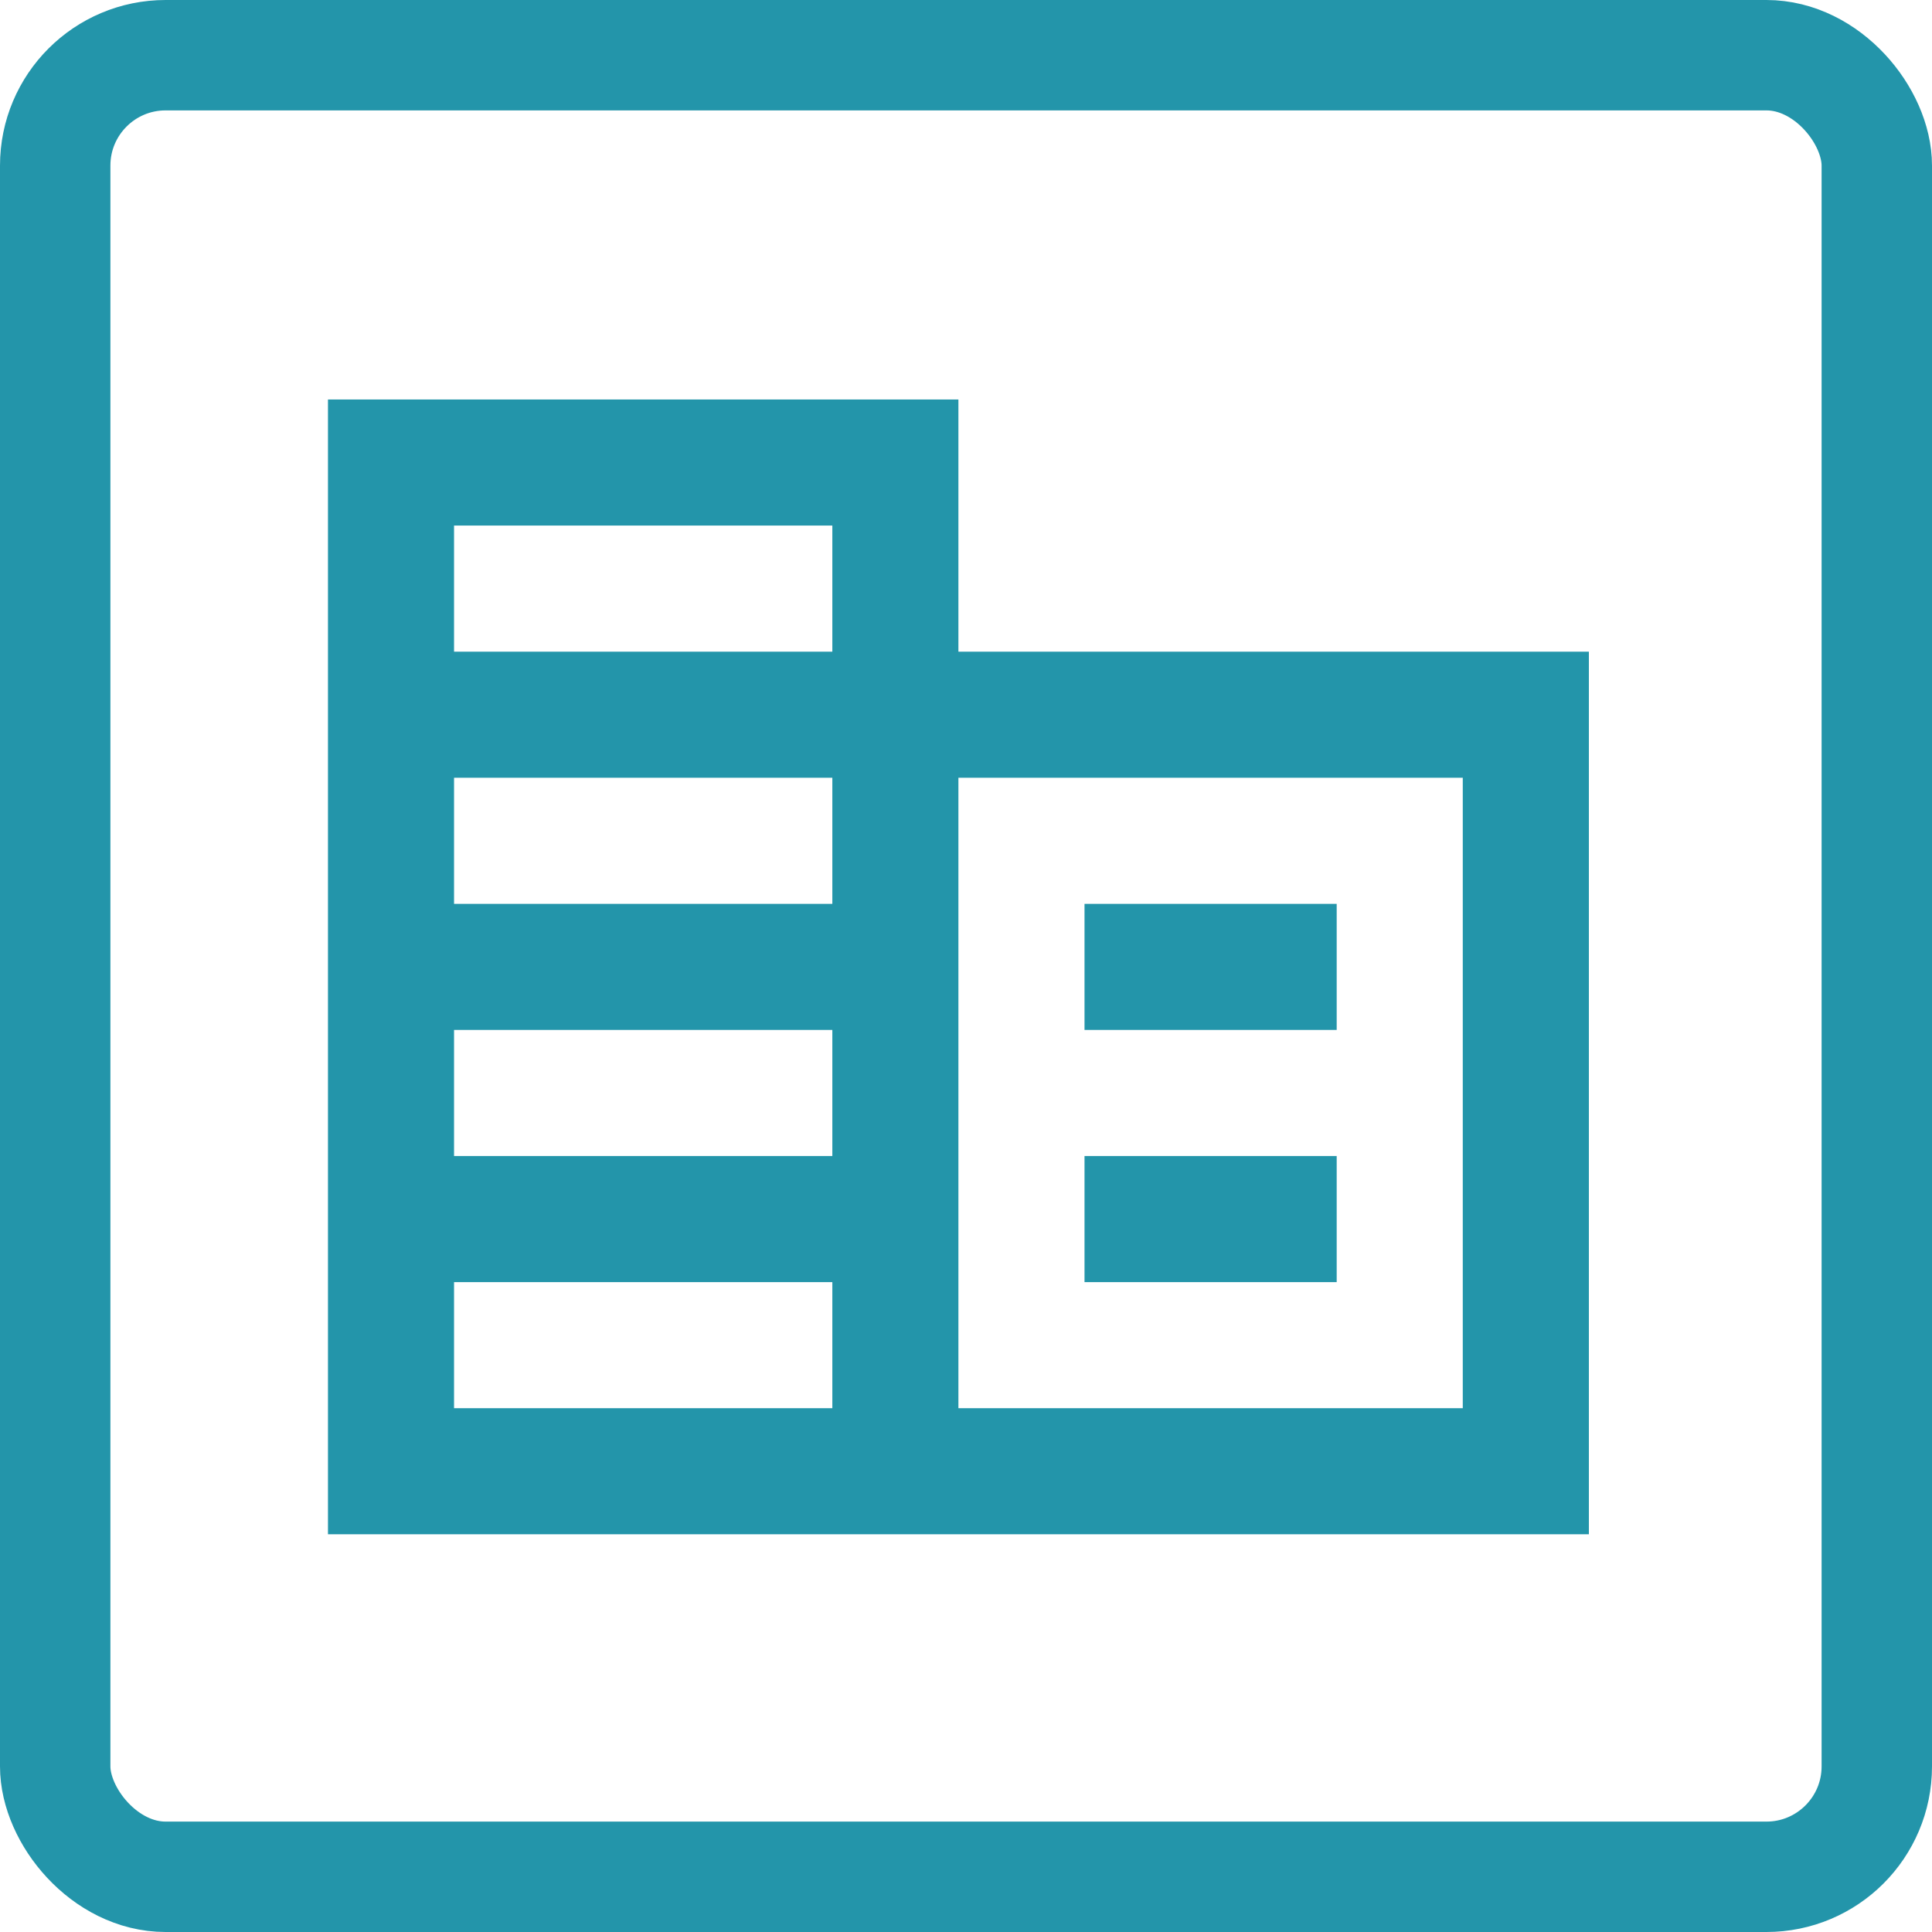 <svg id="Componente_101_1" data-name="Componente 101 – 1" xmlns="http://www.w3.org/2000/svg" width="70" height="70" viewBox="0 0 70 70">
  <g id="corporate_fare_black_24dp" transform="translate(7.315 7.621)">
    <rect id="Rectángulo_675" data-name="Rectángulo 675" width="56" height="55" transform="translate(-0.315 0.379)" fill="none"/>
    <path id="Trazado_1381" data-name="Trazado 1381" d="M24.842,12.137V3H2V44.116H47.685V12.137ZM20.274,39.548H6.568V34.979H20.274Zm0-9.137H6.568V25.842H20.274Zm0-9.137H6.568V16.705H20.274Zm0-9.137H6.568V7.568H20.274ZM43.116,39.548H24.842V16.705H43.116ZM38.548,21.274H29.411v4.568h9.137Zm0,9.137H29.411v4.568h9.137Z" transform="translate(2.568 3.853)" fill="#2395aa"/>
  </g>
  <g id="Rectángulo_680" data-name="Rectángulo 680" fill="none" stroke="#2395aa" stroke-width="4">
    <rect width="70" height="70" rx="6" stroke="none"/>
    <rect x="2" y="2" width="66" height="66" rx="4" fill="none"/>
  </g>
</svg>
